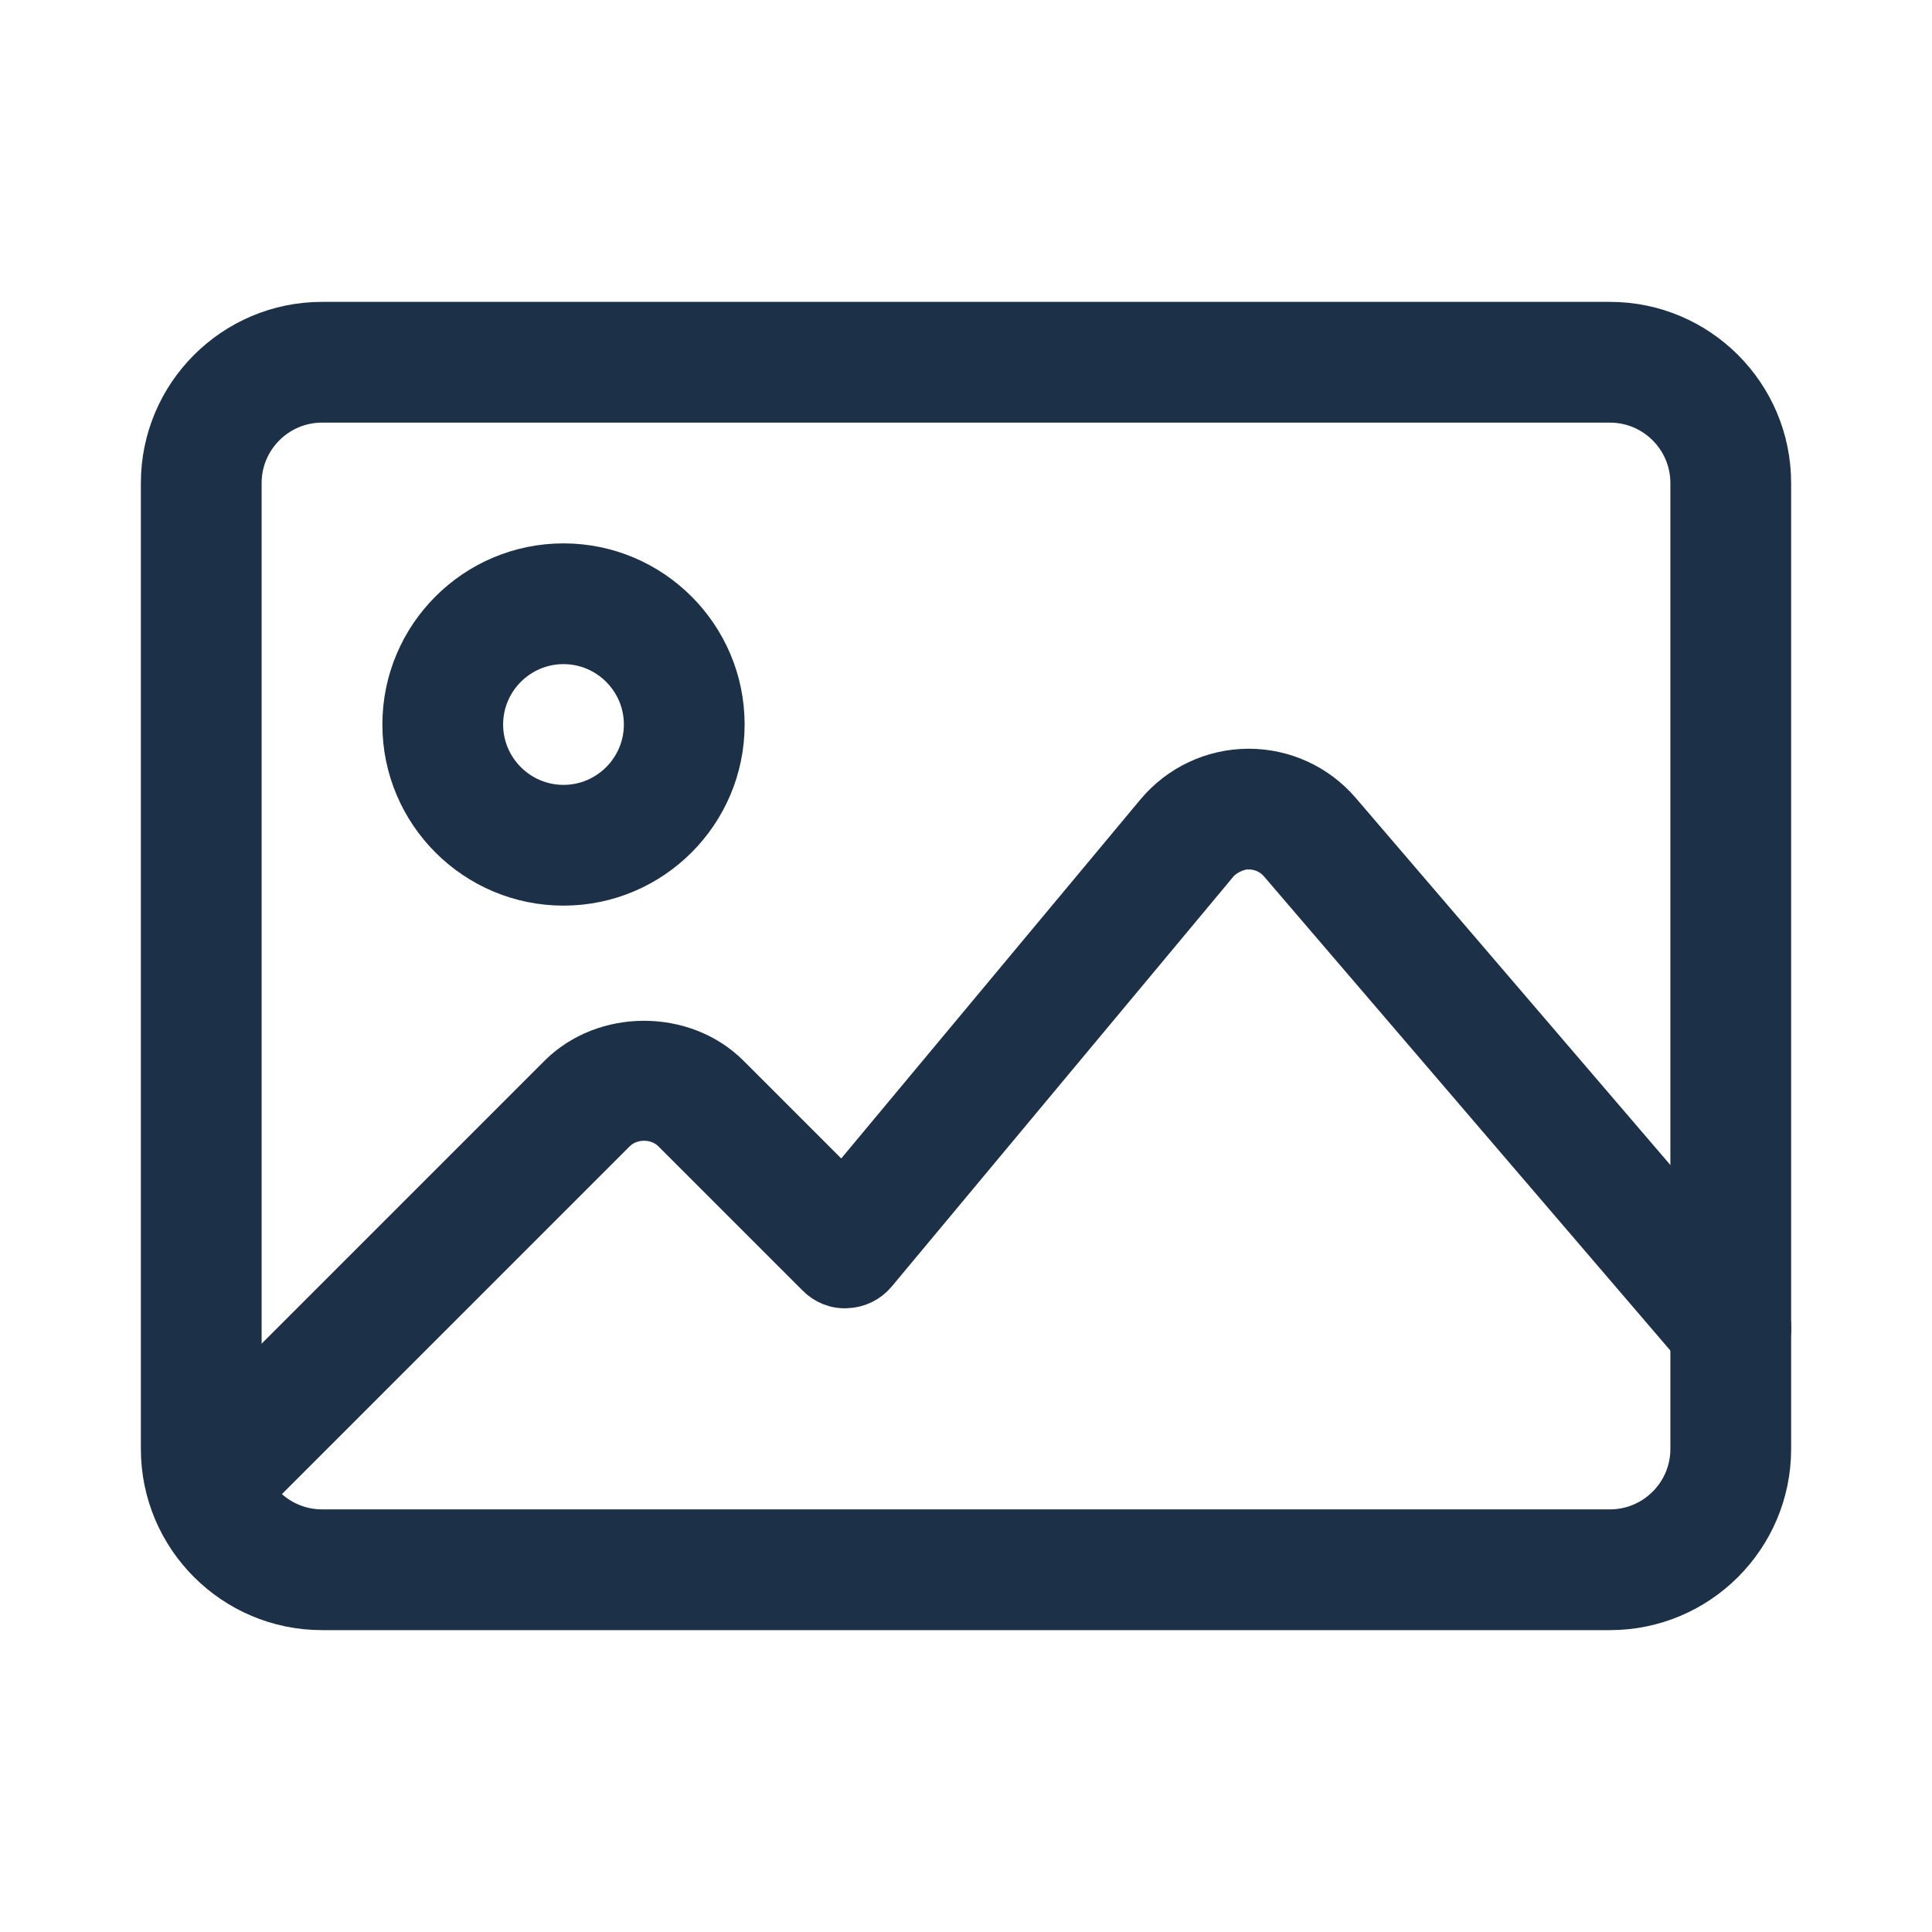 <svg width="24" height="24" viewBox="0 0 24 24" fill="none" xmlns="http://www.w3.org/2000/svg">
<path d="M20 20H4C2.897 20 2 19.103 2 18V6C2 4.897 2.897 4 4 4H20C21.103 4 22 4.897 22 6V18C22 19.103 21.103 20 20 20ZM4 5C3.449 5 3 5.449 3 6V18C3 18.551 3.449 19 4 19H20C20.551 19 21 18.551 21 18V6C21 5.449 20.551 5 20 5H4Z" fill="#1C3048" stroke="#1C3048" stroke-width="0.5"/>
<path d="M7 11C5.897 11 5 10.103 5 9C5 7.897 5.897 7 7 7C8.103 7 9 7.897 9 9C9 10.103 8.103 11 7 11ZM7 8C6.449 8 6 8.449 6 9C6 9.551 6.449 10 7 10C7.551 10 8 9.551 8 9C8 8.449 7.551 8 7 8Z" fill="#1C3048" stroke="#1C3048" stroke-width="0.5"/>
<path d="M2.571 18.931C2.443 18.931 2.315 18.882 2.217 18.785C2.022 18.59 2.022 18.273 2.217 18.078L6.94 13.355C7.506 12.789 8.495 12.789 9.061 13.355L10.467 14.761L14.359 10.091C14.642 9.752 15.058 9.555 15.501 9.551H15.512C15.95 9.551 16.365 9.741 16.651 10.074L21.881 16.176C22.061 16.385 22.037 16.701 21.827 16.881C21.618 17.061 21.303 17.038 21.122 16.827L15.892 10.725C15.795 10.613 15.661 10.551 15.512 10.551C15.408 10.542 15.225 10.614 15.128 10.731L10.885 15.822C10.795 15.93 10.664 15.995 10.523 16.001C10.381 16.011 10.246 15.955 10.147 15.855L8.354 14.062C8.165 13.874 7.836 13.874 7.647 14.062L2.924 18.785C2.827 18.882 2.699 18.931 2.571 18.931Z" fill="#1C3048" stroke="#1C3048" stroke-width="0.5"/>
</svg>
